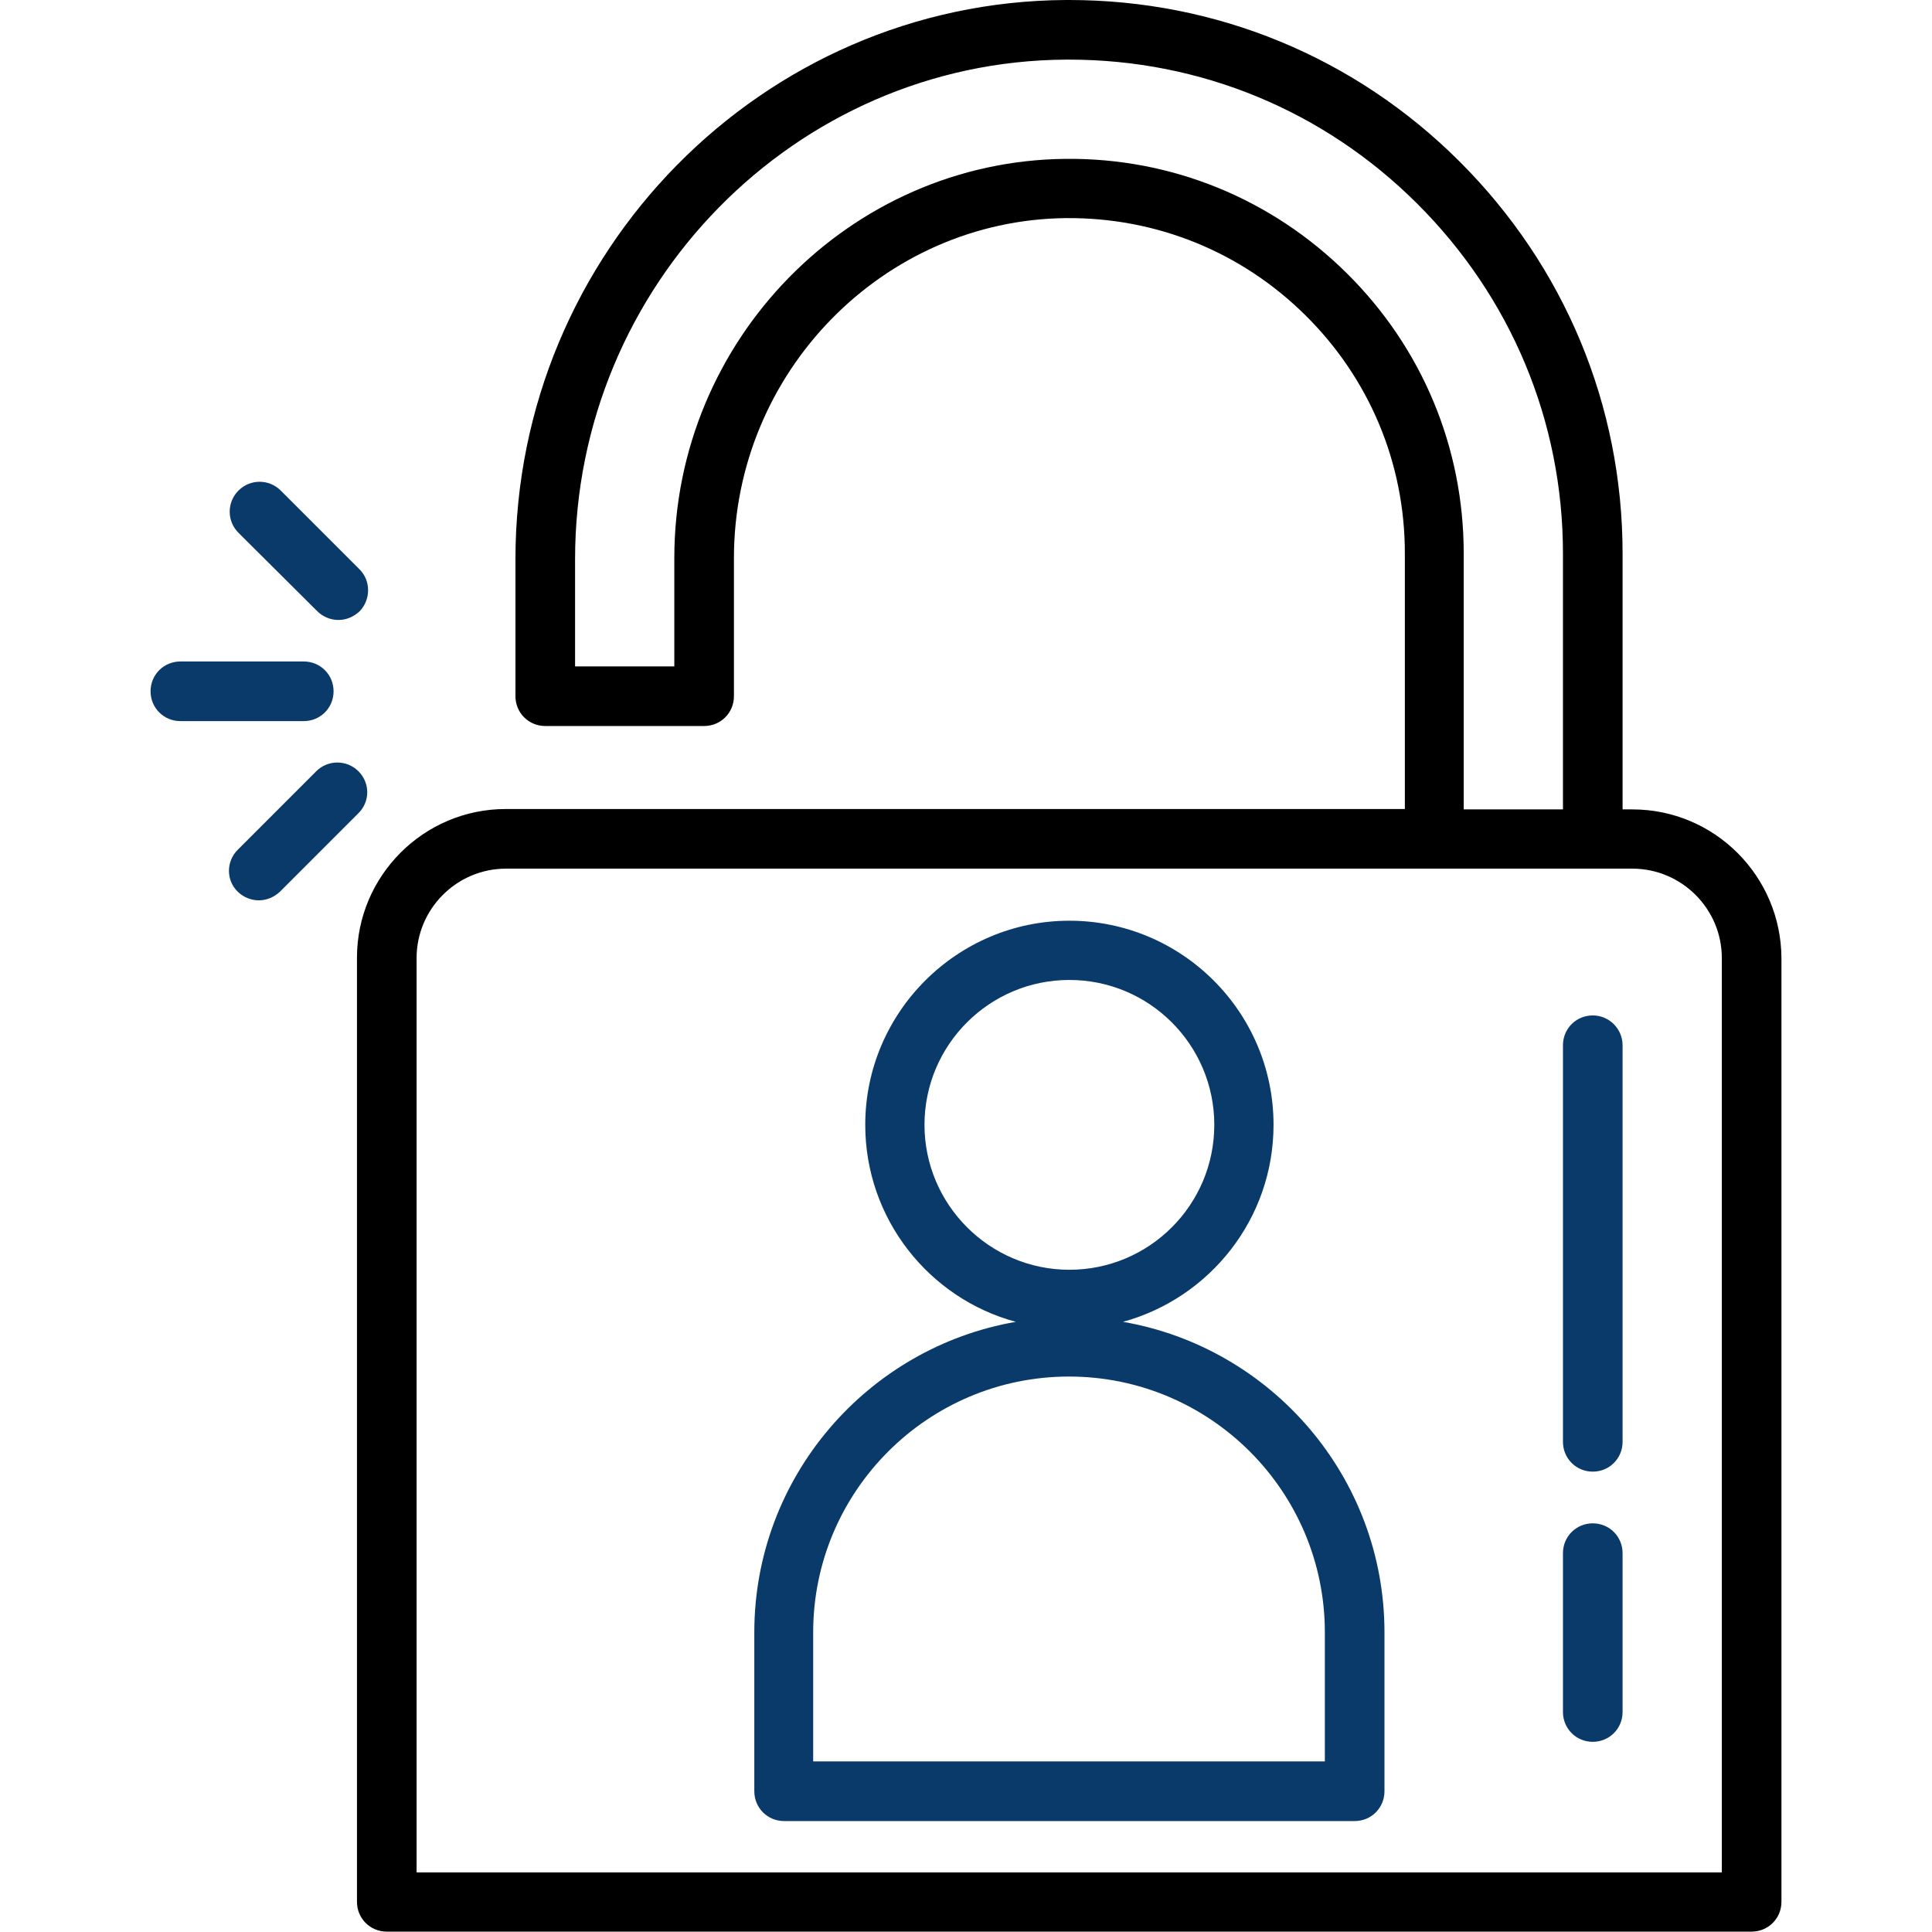 <?xml version="1.0" encoding="utf-8"?>
<!-- Generator: Adobe Illustrator 22.1.0, SVG Export Plug-In . SVG Version: 6.00 Build 0)  -->
<svg version="1.1" id="Layer_1" xmlns="http://www.w3.org/2000/svg" xmlns:xlink="http://www.w3.org/1999/xlink" x="0px" y="0px"
	 viewBox="0 0 512 512" style="enable-background:new 0 0 512 512;" xml:space="preserve">
<style type="text/css">
	.st0{fill:#093A6A;}
</style>
<g>
	<path d="M432.6,214.5H430v-67.8c0-39.3-15.4-76.2-43.3-104C359,15.1,322.3,0,283.3,0c-0.3,0-0.6,0-0.9,0
		c-80.4,0.5-145.8,66.9-145.8,148.2v36.3c0,4.4,3.5,7.9,7.9,7.9h42.1c4.4,0,7.9-3.5,7.9-7.9v-36.6c0-49.2,39.5-89.6,88-90.1
		c23.9-0.2,46.4,8.9,63.4,25.7c17,16.8,26.4,39.2,26.4,63.1v67.8H134c-21.7,0-39.4,17.7-39.4,39.4v250.2c0,4.4,3.5,7.9,7.9,7.9
		h361.7c4.4,0,7.9-3.5,7.9-7.9V253.9C472,232.2,454.4,214.5,432.6,214.5z M356.9,72.4c-20-19.8-46.5-30.6-74.6-30.3
		c-57.1,0.6-103.6,48-103.6,105.8v28.7h-26.3v-28.4c0-72.6,58.4-132,130.1-132.4c0.3,0,0.5,0,0.8,0c34.8,0,67.5,13.5,92.2,38.1
		c24.9,24.8,38.7,57.7,38.7,92.8v67.8h-26.3v-67.8C387.9,118.6,376.9,92.2,356.9,72.4z M456.3,496.2H110.4V253.9
		c0-13,10.6-23.7,23.7-23.7h246h42h10.5c13,0,23.7,10.6,23.7,23.7V496.2z"/>
</g>
<g>
	<g>
		<path class="st0" d="M297.6,350.3c23-6.3,39.9-27.3,39.9-52.2c0-29.9-24.3-54.1-54.1-54.1s-54.1,24.3-54.1,54.1
			c0,24.9,16.9,46,39.9,52.2c-39.3,6.8-69.3,41.1-69.3,82.3v42.1c0,4.4,3.5,7.9,7.9,7.9H359c4.4,0,7.9-3.5,7.9-7.9v-42.1
			C366.9,391.4,336.9,357.1,297.6,350.3z M245,298.1c0-21.2,17.2-38.4,38.4-38.4s38.4,17.2,38.4,38.4s-17.2,38.4-38.4,38.4
			S245,319.2,245,298.1z M351.1,466.8H215.5v-34.2c0-37.4,30.4-67.8,67.8-67.8s67.8,30.4,67.8,67.8V466.8z"/>
	</g>
</g>
<g>
	<g>
		<path class="st0" d="M422.1,269.1c-4.4,0-7.9,3.5-7.9,7.9v105.1c0,4.4,3.5,7.9,7.9,7.9s7.9-3.5,7.9-7.9V277
			C430,272.7,426.5,269.1,422.1,269.1z"/>
	</g>
</g>
<g>
	<g>
		<path class="st0" d="M422.1,403.7c-4.4,0-7.9,3.5-7.9,7.9v42.1c0,4.4,3.5,7.9,7.9,7.9s7.9-3.5,7.9-7.9v-42.1
			C430,407.2,426.5,403.7,422.1,403.7z"/>
	</g>
</g>
<g>
	<g>
		<path class="st0" d="M80.5,175.3H47.8c-4.4,0-7.9,3.5-7.9,7.9s3.5,7.9,7.9,7.9h32.7c4.4,0,7.9-3.5,7.9-7.9S84.9,175.3,80.5,175.3z
			"/>
	</g>
</g>
<g>
	<g>
		<path class="st0" d="M95.3,150.9L74.4,130c-3.1-3.1-8.1-3.1-11.2,0c-3.1,3.1-3.1,8.1,0,11.2L84.1,162c1.5,1.5,3.6,2.3,5.6,2.3
			s4-0.8,5.6-2.3C98.3,158.9,98.3,153.9,95.3,150.9z"/>
	</g>
</g>
<g>
	<g>
		<path class="st0" d="M95,204.4c-3.1-3.1-8.1-3.1-11.2,0l-20.8,20.8c-3.1,3.1-3.1,8.1,0,11.1c1.5,1.5,3.6,2.3,5.6,2.3
			s4-0.8,5.6-2.3L95,215.5C98.1,212.4,98.1,207.5,95,204.4z"/>
	</g>
</g>
</svg>
